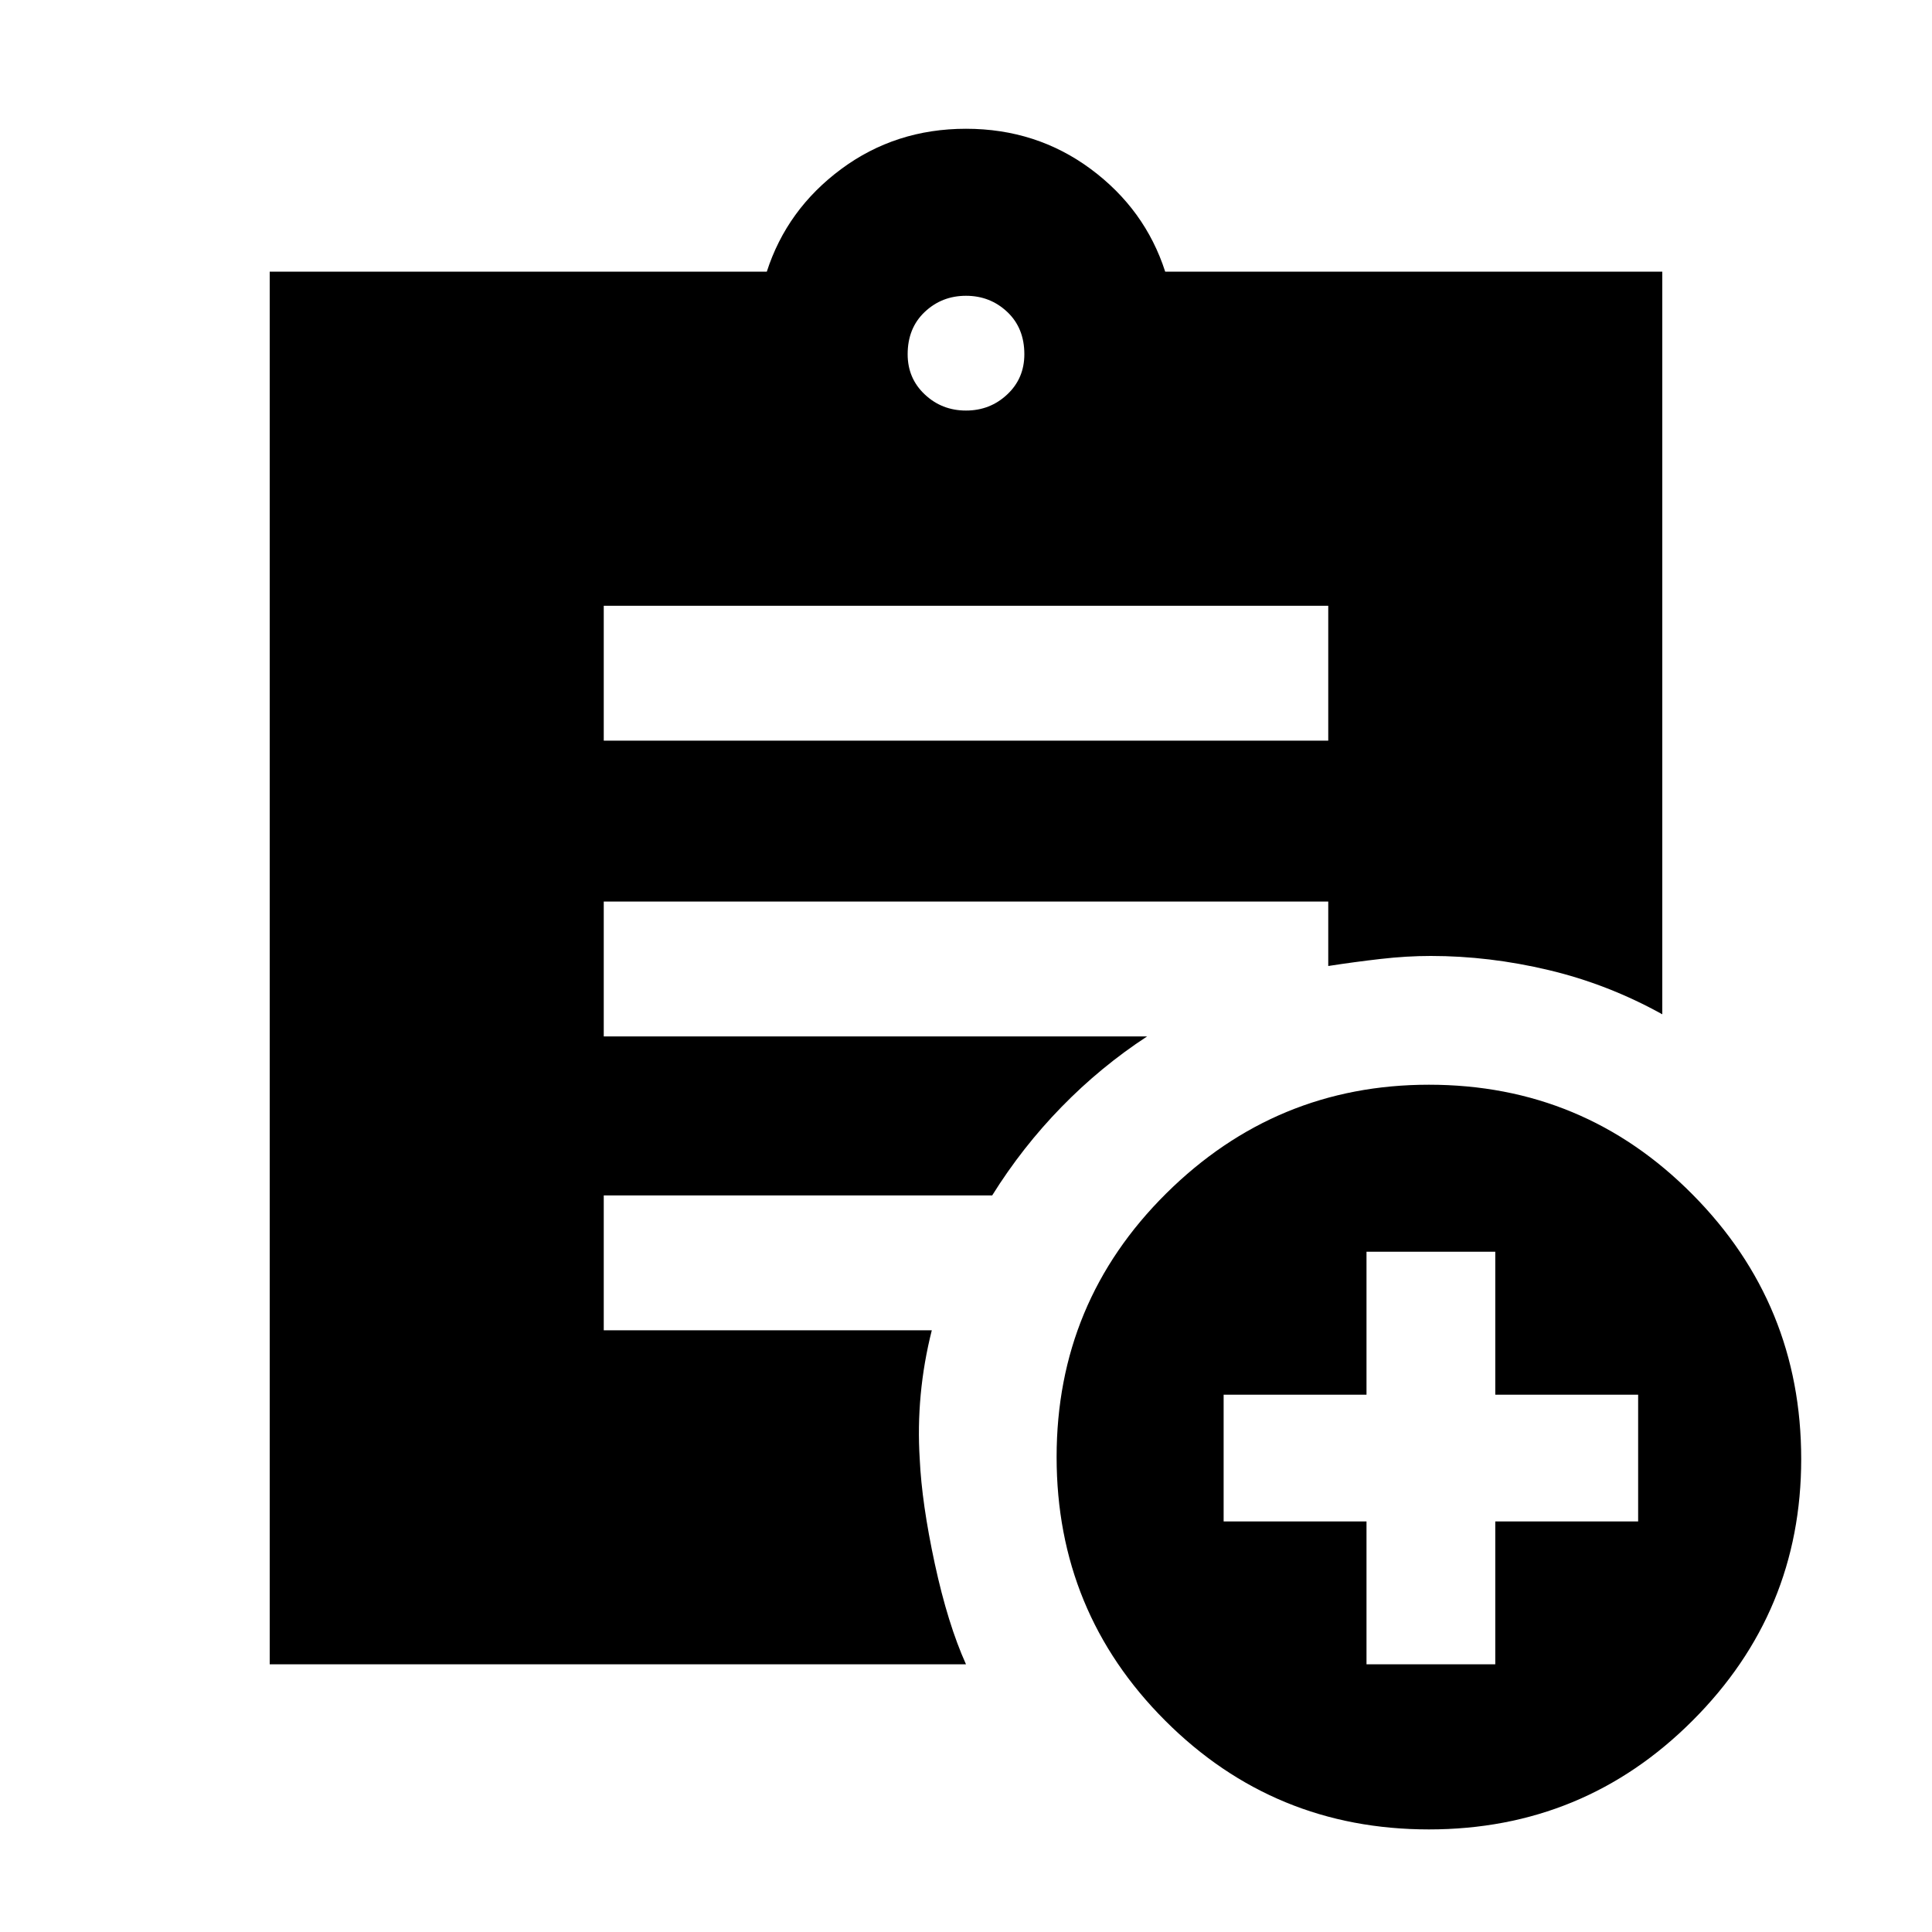 <svg xmlns="http://www.w3.org/2000/svg" height="20" width="20"><path d="M10 4.25q.25 0 .427-.167.177-.166.177-.416 0-.271-.177-.438-.177-.167-.427-.167t-.427.167q-.177.167-.177.438 0 .25.177.416.177.167.427.167Zm4.792 14.688q-1.604 0-2.73-1.126-1.124-1.124-1.124-2.729 0-1.604 1.135-2.729t2.719-1.125q1.604 0 2.729 1.136 1.125 1.135 1.125 2.739 0 1.584-1.125 2.708-1.125 1.126-2.729 1.126Zm-.646-1.709h1.333V15.75h1.479v-1.312h-1.479v-1.48h-1.333v1.48h-1.479v1.312h1.479ZM6.25 7.667h7.5V6.271h-7.5ZM10 17.229H2.792V2.812h5.146q.208-.645.77-1.062.563-.417 1.292-.417.729 0 1.292.417.562.417.77 1.062h5.146V10.5q-.562-.312-1.177-.458-.614-.146-1.219-.146-.25 0-.52.031-.271.031-.542.073v-.667h-7.5v1.396h5.625q-.479.313-.885.729-.407.417-.719.917H6.25v1.396h3.396q-.084.333-.115.667-.031.333-.01.666.021.458.156 1.084.135.624.323 1.041Z"/></svg>
